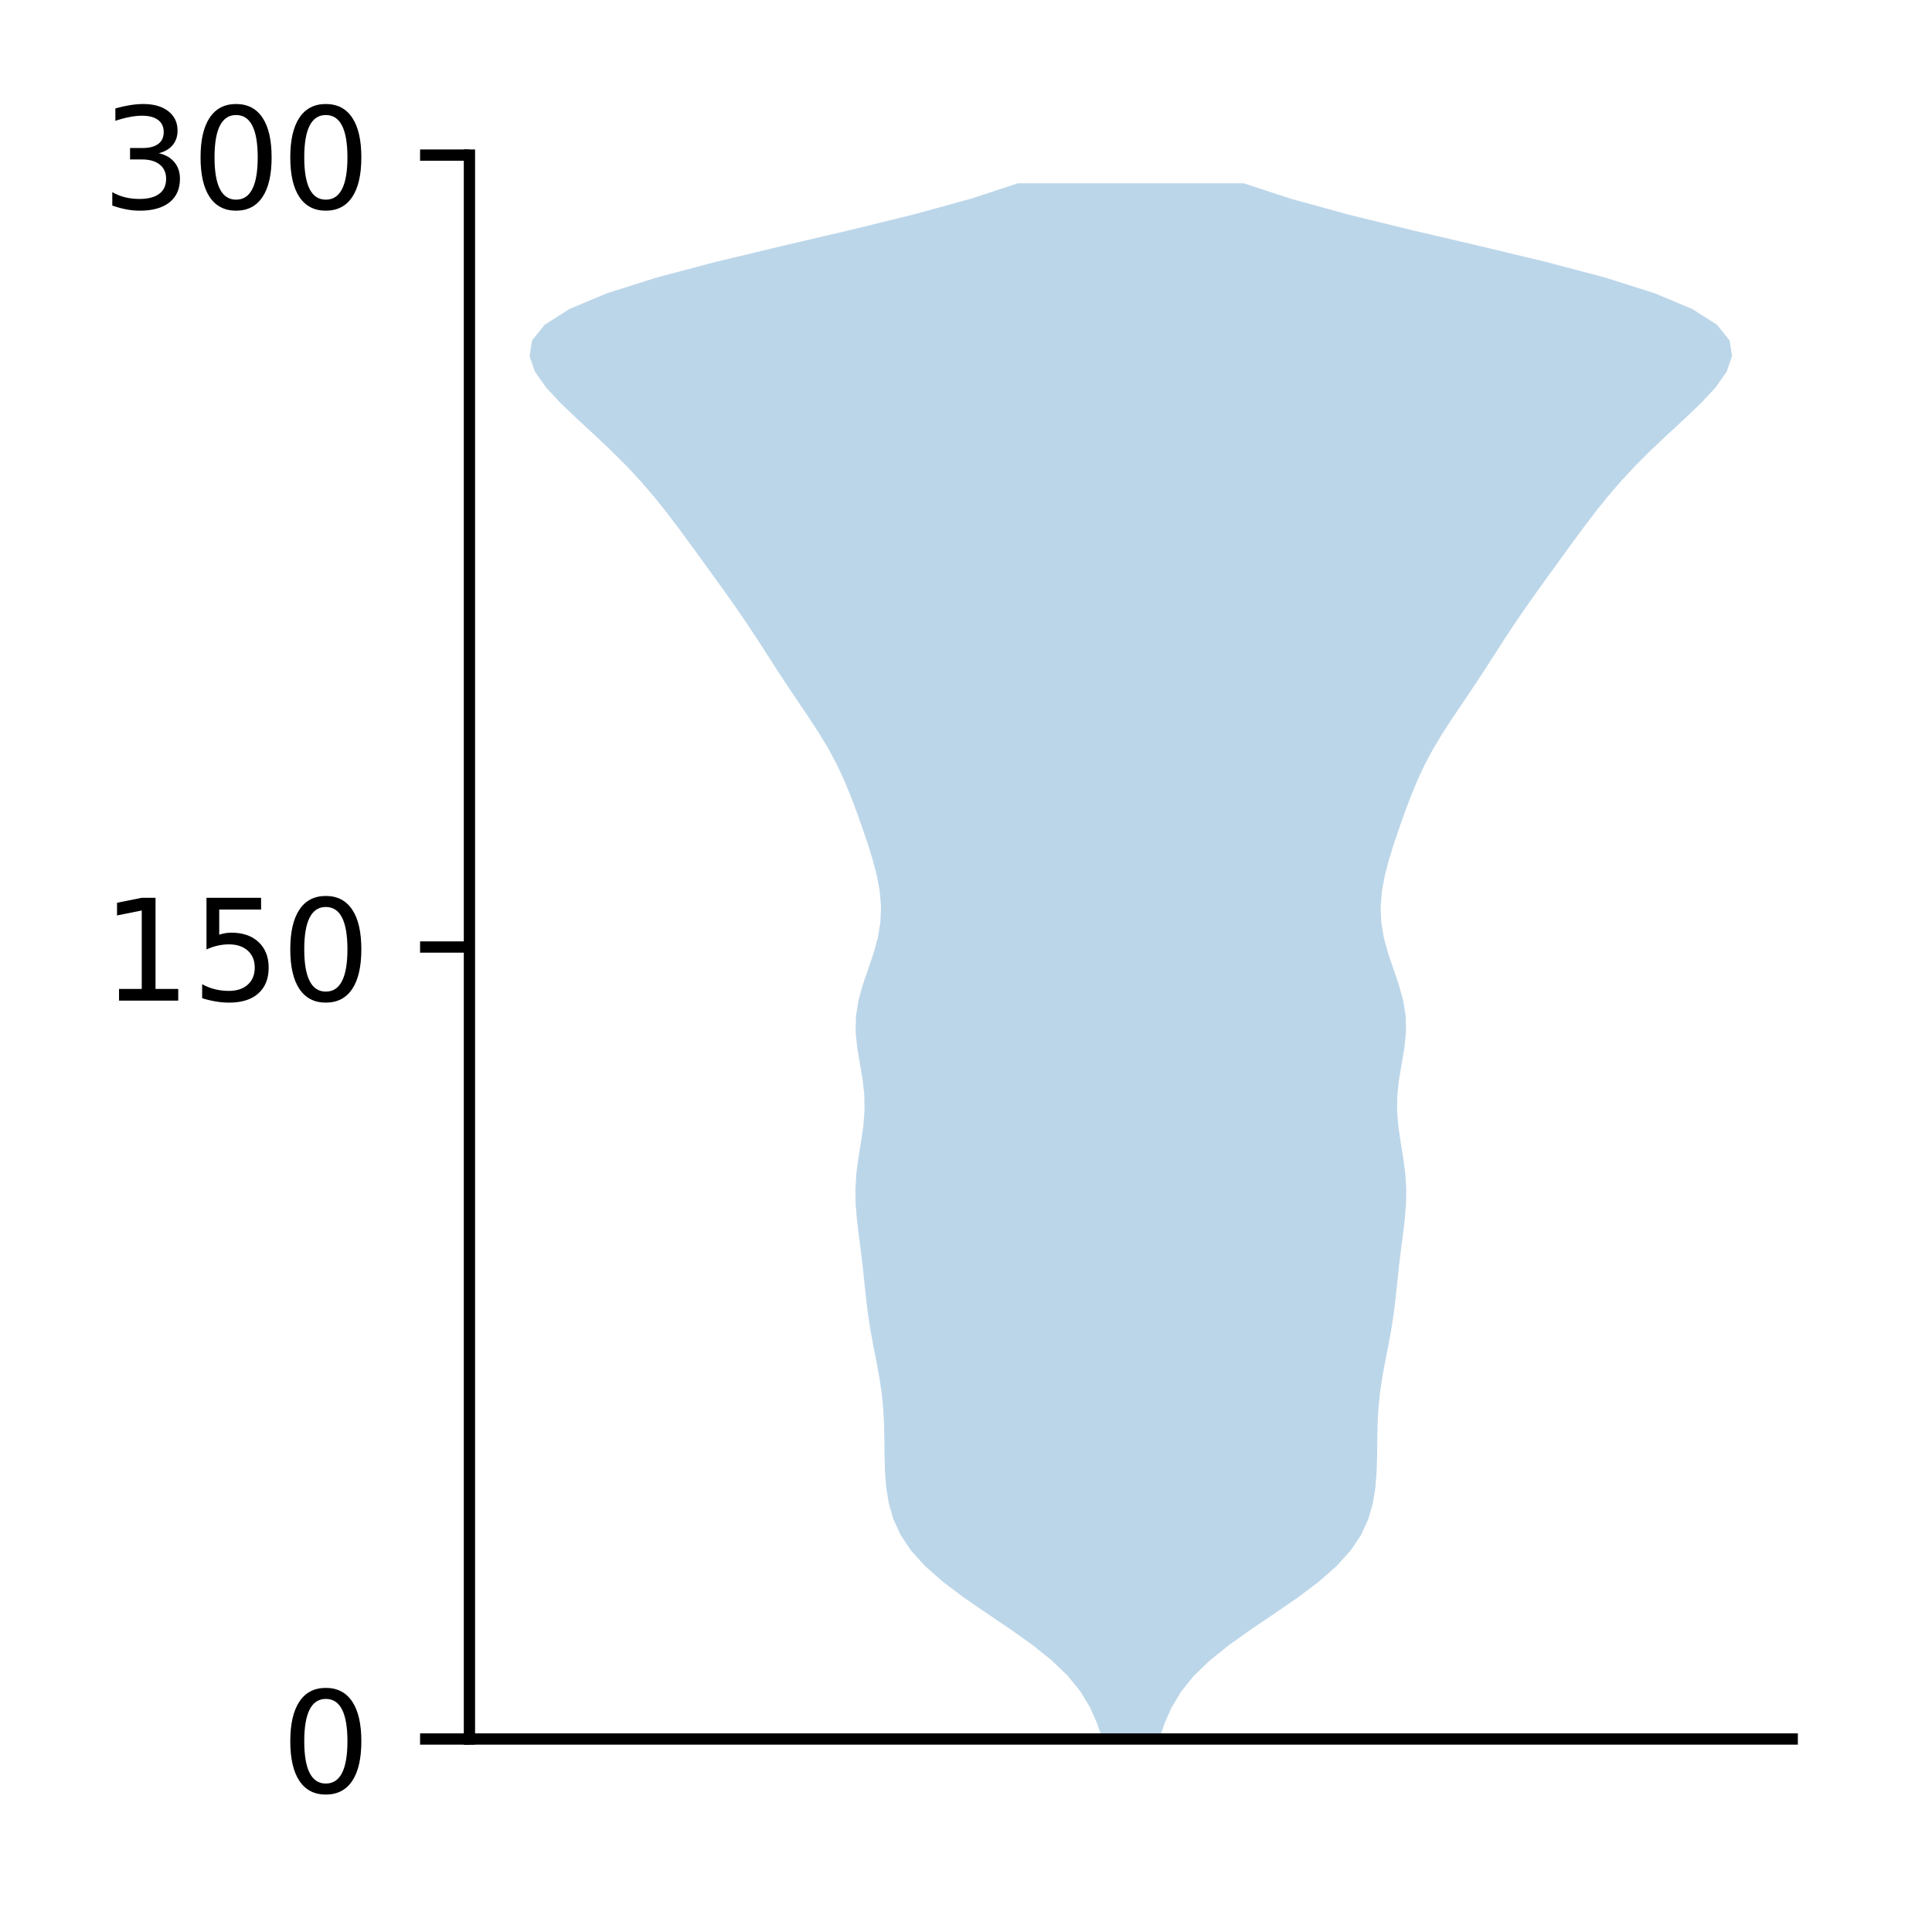 <?xml version="1.0" encoding="utf-8" standalone="no"?>
<!DOCTYPE svg PUBLIC "-//W3C//DTD SVG 1.1//EN"
  "http://www.w3.org/Graphics/SVG/1.1/DTD/svg11.dtd">
<!-- Created with matplotlib (http://matplotlib.org/) -->
<svg height="136pt" version="1.1" viewBox="0 0 137 136" width="137pt" xmlns="http://www.w3.org/2000/svg" xmlns:xlink="http://www.w3.org/1999/xlink">
 <defs>
  <style type="text/css">
*{stroke-linecap:butt;stroke-linejoin:round;}
  </style>
 </defs>
 <g id="figure_1">
  <g id="patch_1">
   <path d="M 0 136.398 
L 137.787 136.398 
L 137.787 0 
L 0 0 
z
" style="fill:#ffffff;"/>
  </g>
  <g id="axes_1">
   <g id="patch_2">
    <path d="M 33.288 123.319 
L 127.088 123.319 
L 127.088 10.999 
L 33.288 10.999 
z
" style="fill:#ffffff;"/>
   </g>
   <g id="PolyCollection_1">
    <path clip-path="url(#p20c4302ef2)" d="M 82.201 123.319 
L 78.174 123.319 
L 77.79 122.205 
L 77.299 121.09 
L 76.634 119.976 
L 75.737 118.862 
L 74.582 117.747 
L 73.189 116.633 
L 71.62 115.519 
L 69.97 114.404 
L 68.351 113.29 
L 66.868 112.176 
L 65.601 111.061 
L 64.595 109.947 
L 63.852 108.832 
L 63.344 107.718 
L 63.025 106.604 
L 62.844 105.489 
L 62.757 104.375 
L 62.723 103.261 
L 62.711 102.146 
L 62.689 101.032 
L 62.632 99.918 
L 62.522 98.803 
L 62.358 97.689 
L 62.154 96.574 
L 61.934 95.46 
L 61.729 94.346 
L 61.556 93.231 
L 61.418 92.117 
L 61.301 91.003 
L 61.184 89.888 
L 61.051 88.774 
L 60.906 87.659 
L 60.77 86.545 
L 60.676 85.431 
L 60.657 84.316 
L 60.727 83.202 
L 60.874 82.088 
L 61.057 80.973 
L 61.219 79.859 
L 61.306 78.745 
L 61.287 77.63 
L 61.163 76.516 
L 60.973 75.401 
L 60.784 74.287 
L 60.673 73.173 
L 60.696 72.058 
L 60.874 70.944 
L 61.183 69.83 
L 61.565 68.715 
L 61.944 67.601 
L 62.249 66.487 
L 62.431 65.372 
L 62.472 64.258 
L 62.375 63.143 
L 62.163 62.029 
L 61.868 60.915 
L 61.52 59.8 
L 61.142 58.686 
L 60.746 57.572 
L 60.327 56.457 
L 59.868 55.343 
L 59.348 54.229 
L 58.753 53.114 
L 58.082 52 
L 57.355 50.885 
L 56.603 49.771 
L 55.853 48.657 
L 55.121 47.542 
L 54.404 46.428 
L 53.687 45.314 
L 52.951 44.199 
L 52.189 43.085 
L 51.401 41.97 
L 50.598 40.856 
L 49.79 39.742 
L 48.98 38.627 
L 48.161 37.513 
L 47.317 36.399 
L 46.428 35.284 
L 45.472 34.17 
L 44.438 33.056 
L 43.322 31.941 
L 42.141 30.827 
L 40.934 29.712 
L 39.765 28.598 
L 38.727 27.484 
L 37.94 26.369 
L 37.551 25.255 
L 37.726 24.141 
L 38.626 23.026 
L 40.377 21.912 
L 43.035 20.798 
L 46.552 19.683 
L 50.764 18.569 
L 55.411 17.454 
L 60.17 16.34 
L 64.718 15.226 
L 68.783 14.111 
L 72.186 12.997 
L 88.189 12.997 
L 88.189 12.997 
L 91.592 14.111 
L 95.657 15.226 
L 100.205 16.34 
L 104.964 17.454 
L 109.611 18.569 
L 113.823 19.683 
L 117.34 20.798 
L 119.998 21.912 
L 121.749 23.026 
L 122.649 24.141 
L 122.824 25.255 
L 122.435 26.369 
L 121.648 27.484 
L 120.61 28.598 
L 119.441 29.712 
L 118.234 30.827 
L 117.053 31.941 
L 115.937 33.056 
L 114.903 34.17 
L 113.947 35.284 
L 113.058 36.399 
L 112.214 37.513 
L 111.395 38.627 
L 110.585 39.742 
L 109.777 40.856 
L 108.974 41.97 
L 108.186 43.085 
L 107.424 44.199 
L 106.688 45.314 
L 105.971 46.428 
L 105.254 47.542 
L 104.522 48.657 
L 103.772 49.771 
L 103.02 50.885 
L 102.293 52 
L 101.622 53.114 
L 101.027 54.229 
L 100.507 55.343 
L 100.048 56.457 
L 99.629 57.572 
L 99.233 58.686 
L 98.855 59.8 
L 98.507 60.915 
L 98.212 62.029 
L 98 63.143 
L 97.903 64.258 
L 97.944 65.372 
L 98.126 66.487 
L 98.431 67.601 
L 98.81 68.715 
L 99.192 69.83 
L 99.501 70.944 
L 99.679 72.058 
L 99.702 73.173 
L 99.591 74.287 
L 99.402 75.401 
L 99.212 76.516 
L 99.088 77.63 
L 99.069 78.745 
L 99.156 79.859 
L 99.318 80.973 
L 99.501 82.088 
L 99.648 83.202 
L 99.718 84.316 
L 99.699 85.431 
L 99.605 86.545 
L 99.469 87.659 
L 99.324 88.774 
L 99.191 89.888 
L 99.074 91.003 
L 98.957 92.117 
L 98.819 93.231 
L 98.646 94.346 
L 98.441 95.46 
L 98.221 96.574 
L 98.017 97.689 
L 97.853 98.803 
L 97.743 99.918 
L 97.686 101.032 
L 97.664 102.146 
L 97.652 103.261 
L 97.618 104.375 
L 97.531 105.489 
L 97.35 106.604 
L 97.031 107.718 
L 96.523 108.832 
L 95.78 109.947 
L 94.774 111.061 
L 93.507 112.176 
L 92.024 113.29 
L 90.405 114.404 
L 88.755 115.519 
L 87.186 116.633 
L 85.793 117.747 
L 84.638 118.862 
L 83.741 119.976 
L 83.076 121.09 
L 82.585 122.205 
L 82.201 123.319 
z
" style="fill:#1f77b4;fill-opacity:0.3;"/>
   </g>
   <g id="matplotlib.axis_1"/>
   <g id="matplotlib.axis_2">
    <g id="ytick_1">
     <g id="line2d_1">
      <defs>
       <path d="M 0 0 
L -3.5 0 
" id="m94ba191be7" style="stroke:#000000;stroke-width:0.8;"/>
      </defs>
      <g>
       <use style="stroke:#000000;stroke-width:0.8;" x="33.288" xlink:href="#m94ba191be7" y="123.319"/>
      </g>
     </g>
     <g id="text_1">
      <!-- 0 -->
      <defs>
       <path d="M 31.781 66.406 
Q 24.172 66.406 20.328 58.906 
Q 16.5 51.422 16.5 36.375 
Q 16.5 21.391 20.328 13.891 
Q 24.172 6.391 31.781 6.391 
Q 39.453 6.391 43.281 13.891 
Q 47.125 21.391 47.125 36.375 
Q 47.125 51.422 43.281 58.906 
Q 39.453 66.406 31.781 66.406 
z
M 31.781 74.219 
Q 44.047 74.219 50.516 64.516 
Q 56.984 54.828 56.984 36.375 
Q 56.984 17.969 50.516 8.266 
Q 44.047 -1.422 31.781 -1.422 
Q 19.531 -1.422 13.062 8.266 
Q 6.594 17.969 6.594 36.375 
Q 6.594 54.828 13.062 64.516 
Q 19.531 74.219 31.781 74.219 
z
" id="DejaVuSans-30"/>
      </defs>
      <g transform="translate(19.925 127.118)scale(0.1 -0.1)">
       <use xlink:href="#DejaVuSans-30"/>
      </g>
     </g>
    </g>
    <g id="ytick_2">
     <g id="line2d_2">
      <g>
       <use style="stroke:#000000;stroke-width:0.8;" x="33.288" xlink:href="#m94ba191be7" y="67.159"/>
      </g>
     </g>
     <g id="text_2">
      <!-- 150 -->
      <defs>
       <path d="M 12.406 8.297 
L 28.516 8.297 
L 28.516 63.922 
L 10.984 60.406 
L 10.984 69.391 
L 28.422 72.906 
L 38.281 72.906 
L 38.281 8.297 
L 54.391 8.297 
L 54.391 0 
L 12.406 0 
z
" id="DejaVuSans-31"/>
       <path d="M 10.797 72.906 
L 49.516 72.906 
L 49.516 64.594 
L 19.828 64.594 
L 19.828 46.734 
Q 21.969 47.469 24.109 47.828 
Q 26.266 48.188 28.422 48.188 
Q 40.625 48.188 47.75 41.5 
Q 54.891 34.812 54.891 23.391 
Q 54.891 11.625 47.562 5.094 
Q 40.234 -1.422 26.906 -1.422 
Q 22.312 -1.422 17.547 -0.641 
Q 12.797 0.141 7.719 1.703 
L 7.719 11.625 
Q 12.109 9.234 16.797 8.062 
Q 21.484 6.891 26.703 6.891 
Q 35.156 6.891 40.078 11.328 
Q 45.016 15.766 45.016 23.391 
Q 45.016 31 40.078 35.438 
Q 35.156 39.891 26.703 39.891 
Q 22.75 39.891 18.812 39.016 
Q 14.891 38.141 10.797 36.281 
z
" id="DejaVuSans-35"/>
      </defs>
      <g transform="translate(7.2 70.958)scale(0.1 -0.1)">
       <use xlink:href="#DejaVuSans-31"/>
       <use x="63.623" xlink:href="#DejaVuSans-35"/>
       <use x="127.246" xlink:href="#DejaVuSans-30"/>
      </g>
     </g>
    </g>
    <g id="ytick_3">
     <g id="line2d_3">
      <g>
       <use style="stroke:#000000;stroke-width:0.8;" x="33.288" xlink:href="#m94ba191be7" y="10.999"/>
      </g>
     </g>
     <g id="text_3">
      <!-- 300 -->
      <defs>
       <path d="M 40.578 39.312 
Q 47.656 37.797 51.625 33 
Q 55.609 28.219 55.609 21.188 
Q 55.609 10.406 48.188 4.484 
Q 40.766 -1.422 27.094 -1.422 
Q 22.516 -1.422 17.656 -0.516 
Q 12.797 0.391 7.625 2.203 
L 7.625 11.719 
Q 11.719 9.328 16.594 8.109 
Q 21.484 6.891 26.812 6.891 
Q 36.078 6.891 40.938 10.547 
Q 45.797 14.203 45.797 21.188 
Q 45.797 27.641 41.281 31.266 
Q 36.766 34.906 28.719 34.906 
L 20.219 34.906 
L 20.219 43.016 
L 29.109 43.016 
Q 36.375 43.016 40.234 45.922 
Q 44.094 48.828 44.094 54.297 
Q 44.094 59.906 40.109 62.906 
Q 36.141 65.922 28.719 65.922 
Q 24.656 65.922 20.016 65.031 
Q 15.375 64.156 9.812 62.312 
L 9.812 71.094 
Q 15.438 72.656 20.344 73.438 
Q 25.25 74.219 29.594 74.219 
Q 40.828 74.219 47.359 69.109 
Q 53.906 64.016 53.906 55.328 
Q 53.906 49.266 50.438 45.094 
Q 46.969 40.922 40.578 39.312 
z
" id="DejaVuSans-33"/>
      </defs>
      <g transform="translate(7.2 14.798)scale(0.1 -0.1)">
       <use xlink:href="#DejaVuSans-33"/>
       <use x="63.623" xlink:href="#DejaVuSans-30"/>
       <use x="127.246" xlink:href="#DejaVuSans-30"/>
      </g>
     </g>
    </g>
   </g>
   <g id="patch_3">
    <path d="M 33.288 123.319 
L 33.288 10.999 
" style="fill:none;stroke:#000000;stroke-linecap:square;stroke-linejoin:miter;stroke-width:0.8;"/>
   </g>
   <g id="patch_4">
    <path d="M 33.288 123.319 
L 127.088 123.319 
" style="fill:none;stroke:#000000;stroke-linecap:square;stroke-linejoin:miter;stroke-width:0.8;"/>
   </g>
  </g>
 </g>
 <defs>
  <clipPath id="p20c4302ef2">
   <rect height="112.32" width="93.8" x="33.288" y="10.999"/>
  </clipPath>
 </defs>
</svg>
